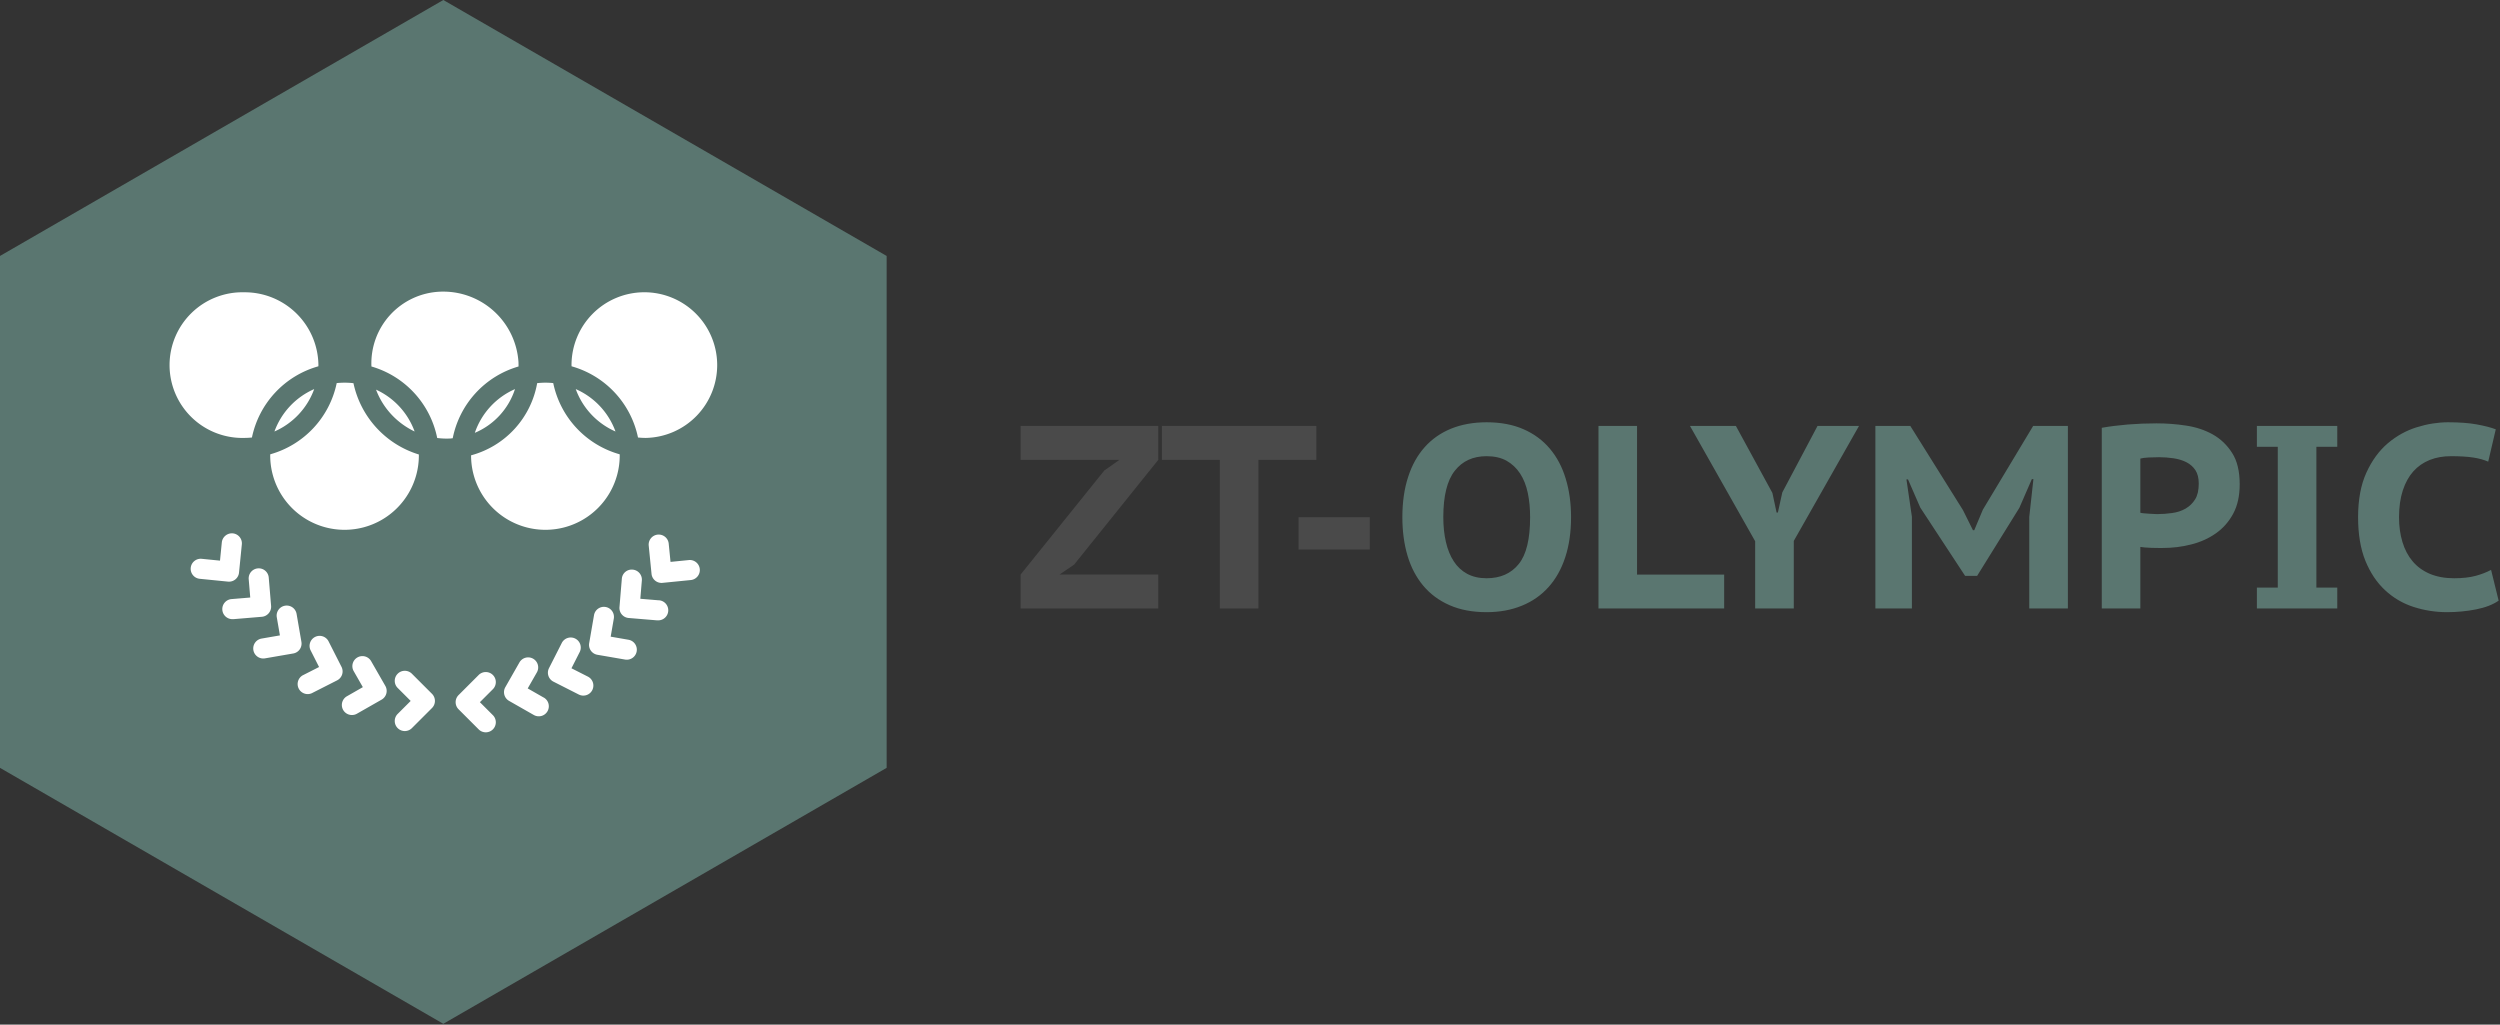 <svg xmlns="http://www.w3.org/2000/svg" version="1.1" xlink="http://www.w3.org/1999/xlink" width="100%" height="100%" preserveAspectRatio="xMidYMid meet" viewBox="7.186891082255897e-8 9.227828496173682e-15 299.997 122.952" overflow="visible"><rect x="7.186891082255897e-8" y="9.227828496173682e-15" width="299.997" height="122.952" fill="#333333" stroke="none"/><defs id="SvgjsDefs19642"></defs><g id="SvgjsG19643" transform="scale(0.649)" opacity="1"><g id="SvgjsG19644" class="aaL9bWvFp" transform="translate(-1.324, 1.4210854715202004e-14) scale(1.893)" light-content="false" non-strokable="false" fill="#5a7670"><path d="M44 0l43.301 25v50L44 100 .699 75V25z"></path></g><g id="SvgjsG19645" class="oToUyg4eZY" transform="translate(22.85, 26.653) scale(1.857)" light-content="true" non-strokable="false" fill="#ffffff"><path d="M12 29.25a7.712 7.712 0 0 0 .78-.041 9.334 9.334 0 0 1 6.614-7.09c0-.04.006-.079.006-.119a7.334 7.334 0 0 0-7.4-7.25 7.252 7.252 0 1 0 0 14.5zm27.325-7.113c0-.147 0-.294-.006-.442a7.507 7.507 0 0 0-7.461-7.012c-.109 0-.22 0-.33.006a7.137 7.137 0 0 0-6.849 7.449 9.329 9.329 0 0 1 6.548 7.12 7.369 7.369 0 0 0 1.245.053c.1 0 .2-.02.3-.028a9.329 9.329 0 0 1 6.553-7.146zm-24.304 6.474a7.335 7.335 0 0 0 3.958-4.223 7.341 7.341 0 0 0-3.958 4.223zm13.957-.001a7.333 7.333 0 0 0-3.842-4.167 7.493 7.493 0 0 0 2.016 2.949 7.638 7.638 0 0 0 1.826 1.218zm-14.372 2.271c0 .04-.006.079-.006.119a7.4 7.4 0 0 0 14.8 0v-.1a9.493 9.493 0 0 1-6.512-7.1 7.569 7.569 0 0 0-.888-.05 7.712 7.712 0 0 0-.78.041 9.334 9.334 0 0 1-6.614 7.09zm36.614-1.672a7.712 7.712 0 0 0 .78.041A7.252 7.252 0 1 0 44.6 22c0 .04.006.079.006.119a9.334 9.334 0 0 1 6.614 7.09zm-16.248-.465a7.094 7.094 0 0 0 4-4.355 7.336 7.336 0 0 0-4 4.355zm10.049-4.356a7.335 7.335 0 0 0 3.958 4.223 7.341 7.341 0 0 0-3.958-4.223zM34.6 30.983V31a7.4 7.4 0 0 0 14.8 0c0-.04-.006-.079-.006-.119a9.334 9.334 0 0 1-6.614-7.09 7.321 7.321 0 0 0-1.6.006 9.083 9.083 0 0 1-6.58 7.186zM28.707 52.73a1 1 0 0 0-1.414 1.415l1.293 1.293-1.293 1.292a1 1 0 1 0 1.414 1.415l2-2a1 1 0 0 0 0-1.415zm-4.055-1.245a1 1 0 1 0-1.736.993l.907 1.587-1.587.908a1 1 0 0 0 .5 1.868.988.988 0 0 0 .5-.132l2.456-1.4a1 1 0 0 0 .372-1.365zm-2.952.563l-1.28-2.523a1 1 0 1 0-1.783.905l.827 1.631-1.63.828a1 1 0 0 0 .9 1.783l2.522-1.28a1 1 0 0 0 .444-1.344zm-3.993-2.488l-.481-2.788a1 1 0 0 0-1.971.34l.311 1.8-1.8.312a1 1 0 1 0 .341 1.97l2.787-.481a1 1 0 0 0 .813-1.153zm-3.252-2.86a1 1 0 0 0 .233-.728l-.235-2.819a1 1 0 0 0-1.994.166l.153 1.823-1.822.152a1 1 0 0 0 .082 2 .813.813 0 0 0 .084 0l2.818-.235a1 1 0 0 0 .681-.359zM10.5 43.562a1 1 0 0 0 .994-.9l.281-2.814a1 1 0 0 0-.9-1.095 1.012 1.012 0 0 0-1.094.9L9.6 41.469l-1.819-.182a1 1 0 1 0-.2 1.99l2.815.281c.039.003.072.004.104.004zm26.27 9.293a1 1 0 0 0-1.415 0l-2 2a1 1 0 0 0 0 1.415l2 2a1 1 0 0 0 1.415-1.415l-1.293-1.293 1.293-1.292a1 1 0 0 0 0-1.415zm5.057 2.245l-1.588-.908.907-1.587a1 1 0 1 0-1.736-.993l-1.4 2.456a1 1 0 0 0 .372 1.365l2.455 1.4a1 1 0 1 0 .993-1.736zm4.398-2.086l-1.631-.828.828-1.631a1 1 0 0 0-1.783-.905l-1.281 2.523a1 1 0 0 0 .439 1.344l2.522 1.28a1 1 0 1 0 .906-1.783zm4.075-3.663l-1.8-.312.311-1.8a1 1 0 0 0-1.971-.34l-.481 2.788a1 1 0 0 0 .815 1.155l2.788.481a1 1 0 0 0 .34-1.97zm2.973-3.933l-1.822-.152.152-1.823a1 1 0 0 0-.914-1.079.986.986 0 0 0-1.079.913l-.235 2.823a1 1 0 0 0 .913 1.079l2.819.235a.787.787 0 0 0 .084 0 1 1 0 0 0 .082-2zm3.005-4.006l-1.82.182-.181-1.821a1 1 0 0 0-1.99.2l.28 2.814a1 1 0 0 0 .995.9c.032 0 .066 0 .1-.005l2.814-.281a1 1 0 0 0-.2-1.99z"></path></g><g id="SvgjsG19646" class="text" transform="translate(221.735, 112.503) scale(1)" light-content="false" fill="#4a4a4a"><path d="M-33.03 -6.27L-33.03 0L-7.57 0L-7.57 -6.27L-25.84 -6.27L-23.14 -8.1L-7.57 -27.48L-7.57 -33.75L-33.03 -33.75L-33.03 -27.48L-14.75 -27.48L-17.55 -25.51Z M21.65 -27.48L21.65 -33.75L-6.9 -33.75L-6.9 -27.48L3.81 -27.48L3.81 0L10.95 0L10.95 -27.48Z M18.37 -16.88L18.37 -10.9L31.53 -10.9L31.53 -16.88Z"></path></g><g id="SvgjsG19647" class="text" transform="translate(360.355, 112.508) scale(1)" light-content="false" fill="#5a7670"><path d="M-101.06 -16.88C-101.06 -14.27 -100.74 -11.89 -100.1 -9.74C-99.46 -7.59 -98.48 -5.74 -97.18 -4.19C-95.88 -2.65 -94.26 -1.45 -92.31 -0.6C-90.37 0.25 -88.09 0.68 -85.49 0.68C-83.08 0.68 -80.91 0.28 -78.98 -0.51C-77.05 -1.29 -75.41 -2.43 -74.06 -3.93C-72.71 -5.42 -71.67 -7.26 -70.95 -9.45C-70.23 -11.64 -69.87 -14.11 -69.87 -16.88C-69.87 -19.48 -70.2 -21.86 -70.86 -24.01C-71.51 -26.17 -72.49 -28.01 -73.8 -29.56C-75.1 -31.1 -76.72 -32.3 -78.67 -33.15C-80.61 -34 -82.89 -34.43 -85.49 -34.43C-87.93 -34.43 -90.12 -34.03 -92.05 -33.25C-93.98 -32.46 -95.61 -31.32 -96.94 -29.82C-98.27 -28.33 -99.3 -26.49 -100 -24.3C-100.71 -22.12 -101.06 -19.64 -101.06 -16.88ZM-93.49 -16.88C-93.49 -20.8 -92.79 -23.66 -91.37 -25.46C-89.96 -27.26 -88 -28.16 -85.49 -28.16C-84.04 -28.16 -82.81 -27.88 -81.8 -27.32C-80.79 -26.75 -79.95 -25.96 -79.29 -24.95C-78.63 -23.94 -78.16 -22.74 -77.87 -21.36C-77.58 -19.98 -77.44 -18.48 -77.44 -16.88C-77.44 -12.83 -78.14 -9.93 -79.56 -8.2C-80.97 -6.46 -82.95 -5.59 -85.49 -5.59C-86.87 -5.59 -88.07 -5.87 -89.08 -6.41C-90.09 -6.96 -90.92 -7.73 -91.56 -8.73C-92.21 -9.72 -92.69 -10.91 -93.01 -12.3C-93.33 -13.68 -93.49 -15.2 -93.49 -16.88Z M-41.56 0L-41.56 -6.27L-57.67 -6.27L-57.67 -33.75L-64.8 -33.75L-64.8 0Z M-35.83 -12.44L-35.83 0L-28.69 0L-28.69 -12.49L-16.63 -33.75L-24.3 -33.75L-30.81 -21.46L-31.63 -17.74L-31.87 -17.74L-32.64 -21.36L-39.39 -33.75L-47.88 -33.75Z M14.85 -16.92L14.85 0L21.99 0L21.99 -33.75L15.57 -33.75L6.27 -18.27L4.68 -14.47L4.44 -14.47L2.6 -18.18L-7.14 -33.75L-13.6 -33.75L-13.6 0L-6.85 0L-6.85 -16.97L-7.86 -23.87L-7.57 -23.87L-5.3 -18.66L2.99 -6.03L5.21 -6.03L13.02 -18.61L15.33 -23.92L15.62 -23.92Z M28.26 -33.41L28.26 0L35.39 0L35.39 -11.38C35.58 -11.35 35.87 -11.32 36.26 -11.28C36.65 -11.25 37.05 -11.23 37.49 -11.21C37.92 -11.19 38.33 -11.19 38.72 -11.19L39.54 -11.19C41.34 -11.19 43.09 -11.4 44.79 -11.84C46.5 -12.27 48.02 -12.95 49.35 -13.89C50.68 -14.82 51.75 -16.03 52.56 -17.53C53.36 -19.02 53.76 -20.83 53.76 -22.95C53.76 -25.36 53.3 -27.3 52.36 -28.76C51.43 -30.22 50.23 -31.37 48.77 -32.19C47.31 -33 45.66 -33.55 43.83 -33.82C42 -34.1 40.18 -34.23 38.38 -34.23C36.61 -34.23 34.84 -34.16 33.08 -34.02C31.31 -33.87 29.7 -33.67 28.26 -33.41ZM38.86 -27.97C39.76 -27.97 40.66 -27.9 41.54 -27.77C42.42 -27.64 43.21 -27.4 43.9 -27.05C44.59 -26.7 45.15 -26.21 45.57 -25.58C45.98 -24.95 46.19 -24.12 46.19 -23.1C46.19 -21.87 45.97 -20.9 45.52 -20.18C45.07 -19.46 44.48 -18.89 43.76 -18.47C43.03 -18.05 42.21 -17.78 41.27 -17.65C40.34 -17.52 39.41 -17.45 38.48 -17.45C38.32 -17.45 38.1 -17.46 37.83 -17.48C37.55 -17.49 37.26 -17.51 36.93 -17.53C36.61 -17.54 36.31 -17.57 36.02 -17.6C35.73 -17.63 35.52 -17.66 35.39 -17.7L35.39 -27.72C35.78 -27.82 36.28 -27.89 36.91 -27.92C37.54 -27.95 38.19 -27.97 38.86 -27.97Z M60.8 -29.89L60.8 -3.86L56.94 -3.86L56.94 0L71.8 0L71.8 -3.86L67.94 -3.86L67.94 -29.89L71.8 -29.89L71.8 -33.75L56.94 -33.75L56.94 -29.89Z M101.64 -1.45L100.24 -7.14C99.41 -6.69 98.45 -6.32 97.37 -6.03C96.3 -5.74 94.97 -5.59 93.4 -5.59C91.69 -5.59 90.2 -5.87 88.91 -6.41C87.63 -6.96 86.57 -7.73 85.73 -8.73C84.89 -9.72 84.27 -10.91 83.85 -12.3C83.43 -13.68 83.22 -15.2 83.22 -16.88C83.22 -18.77 83.46 -20.43 83.92 -21.84C84.39 -23.26 85.04 -24.43 85.87 -25.36C86.71 -26.29 87.72 -26.99 88.89 -27.46C90.06 -27.93 91.37 -28.16 92.82 -28.16C94.46 -28.16 95.82 -28.08 96.89 -27.92C97.97 -27.76 98.91 -27.5 99.71 -27.15L101.11 -33.13C100.18 -33.48 99 -33.78 97.57 -34.04C96.14 -34.3 94.38 -34.43 92.29 -34.43C90.39 -34.43 88.46 -34.12 86.5 -33.51C84.54 -32.9 82.76 -31.91 81.15 -30.55C79.54 -29.18 78.22 -27.38 77.2 -25.15C76.17 -22.91 75.65 -20.15 75.65 -16.88C75.65 -13.73 76.1 -11.04 77 -8.82C77.9 -6.61 79.12 -4.79 80.64 -3.38C82.17 -1.96 83.92 -0.93 85.9 -0.29C87.88 0.35 89.94 0.68 92.09 0.68C93.93 0.68 95.71 0.51 97.45 0.17C99.18 -0.17 100.58 -0.71 101.64 -1.45Z"></path></g></g></svg>